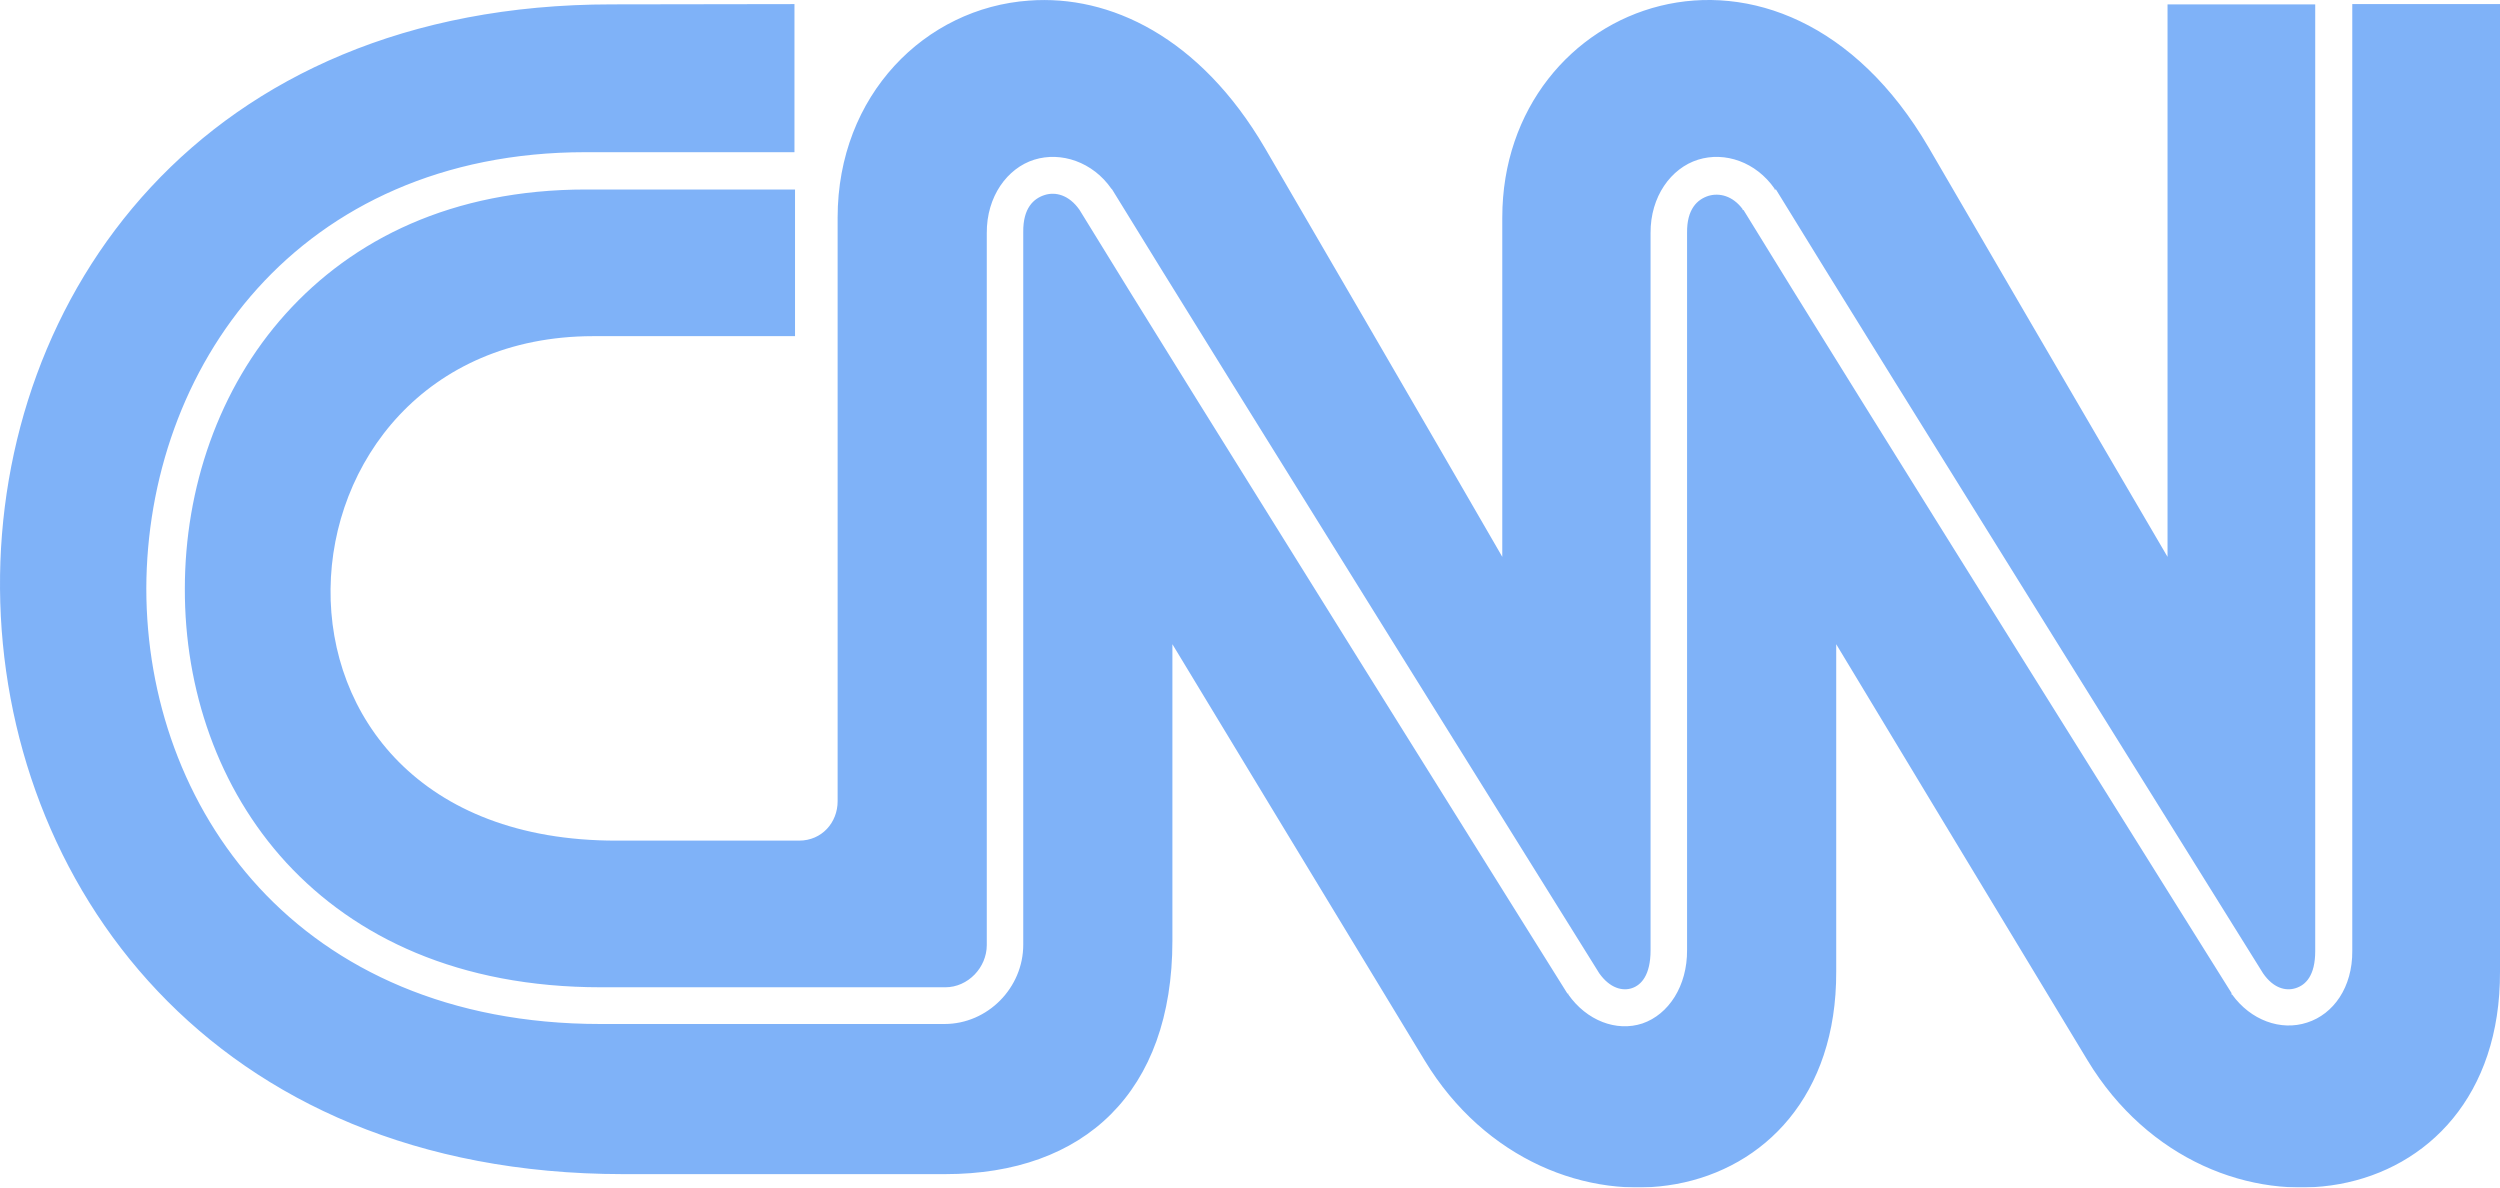 <?xml version="1.0" encoding="UTF-8"?>
<svg width="80px" height="38px" viewBox="0 0 80 38" version="1.1" xmlns="http://www.w3.org/2000/svg" xmlns:xlink="http://www.w3.org/1999/xlink">
    <!-- Generator: Sketch 52 (66869) - http://www.bohemiancoding.com/sketch -->
    <title>cnn</title>
    <desc>Created with Sketch.</desc>
    <g id="Components---1440px" stroke="none" stroke-width="1" fill="none" fill-rule="evenodd" opacity="0.5">
        <g id="Customers" transform="translate(-354, -98)" fill="#0065F2">
            <g id="Customers-1">
                <g id="Logos" transform="translate(167, 40)">
                    <g id="cnn" transform="translate(187, 58)">
                        <path d="M32.93,37.981 C29.612,37.749 26.804,34.963 26.804,31.038 L26.804,12.359 C26.804,11.683 26.303,11.1 25.571,11.1 L19.733,11.1 C7.092,11.082 8.213,27.225 18.973,27.243 L25.441,27.243 L25.441,31.936 L18.75,31.936 C14.459,31.936 11.281,30.335 9.14,27.956 C6.99,25.568 5.915,22.365 5.915,19.163 C5.905,15.96 6.971,12.776 9.167,10.388 C11.364,8.009 14.682,6.407 19.232,6.407 L30.251,6.407 C30.974,6.407 31.577,7.037 31.577,7.759 L31.577,30.538 C31.567,31.714 32.235,32.621 33.096,32.89 C33.958,33.158 34.969,32.816 35.562,31.964 L35.589,31.936 C38.722,26.817 51.159,6.889 51.178,6.852 C51.521,6.37 51.928,6.278 52.225,6.38 C52.521,6.481 52.818,6.796 52.818,7.592 L52.818,30.538 C52.809,31.714 53.476,32.621 54.338,32.89 C55.2,33.158 56.191,32.816 56.785,31.964 L56.785,31.936 L56.831,31.936 C59.963,26.817 72.4,6.889 72.419,6.852 C72.753,6.37 73.151,6.278 73.466,6.38 C73.781,6.481 74.087,6.778 74.087,7.564 L74.087,37.86 L69.361,37.86 L69.361,20.181 C69.361,20.181 66.543,24.985 61.724,33.269 C56.998,41.378 48.073,38.018 48.073,31.038 L48.073,20.181 C48.073,20.181 45.302,24.985 40.474,33.269 C38.398,36.814 35.515,38.175 32.93,37.981 Z M19.575,37.86 C-6.708,37.86 -6.458,0.446 19.927,0.428 L30.251,0.428 C34.691,0.428 37.517,3.047 37.517,7.898 L37.517,17.385 C37.517,17.385 43.309,7.814 45.589,4.066 C49.454,-2.312 58.786,-1.053 58.759,6.907 L58.759,17.385 C58.759,17.385 64.532,7.814 66.803,4.066 C70.667,-2.312 80.028,-1.053 80,6.907 L80,37.869 L75.273,37.869 L75.273,7.574 C75.283,6.407 74.671,5.547 73.828,5.278 C72.984,5 72.021,5.352 71.427,6.176 L71.409,6.176 L71.409,6.222 C71.409,6.222 58.962,26.095 55.793,31.279 C55.784,31.288 55.774,31.27 55.765,31.279 C55.756,31.279 55.774,31.307 55.765,31.307 C55.441,31.742 55.014,31.834 54.672,31.733 C54.319,31.621 53.976,31.316 53.986,30.548 L53.986,7.601 C53.995,6.444 53.393,5.537 52.559,5.25 C51.724,4.973 50.77,5.343 50.186,6.176 L50.186,6.204 L50.158,6.204 C50.158,6.204 37.703,26.114 34.542,31.288 C34.209,31.76 33.782,31.871 33.43,31.76 C33.078,31.649 32.735,31.344 32.744,30.576 L32.744,30.548 L32.744,7.768 C32.744,6.389 31.604,5.232 30.224,5.232 L19.214,5.232 C14.376,5.232 10.715,6.972 8.296,9.592 C5.877,12.211 4.682,15.691 4.682,19.172 C4.691,22.643 5.877,26.151 8.241,28.771 C10.604,31.39 14.144,33.13 18.732,33.13 L25.423,33.13 L25.423,37.869 L19.575,37.86 Z" id="Shape" transform="translate(40, 19) scale(-1, 1) rotate(-180) translate(-40, -19) "></path>
                    </g>
                </g>
            </g>
        </g>
    </g>
</svg>